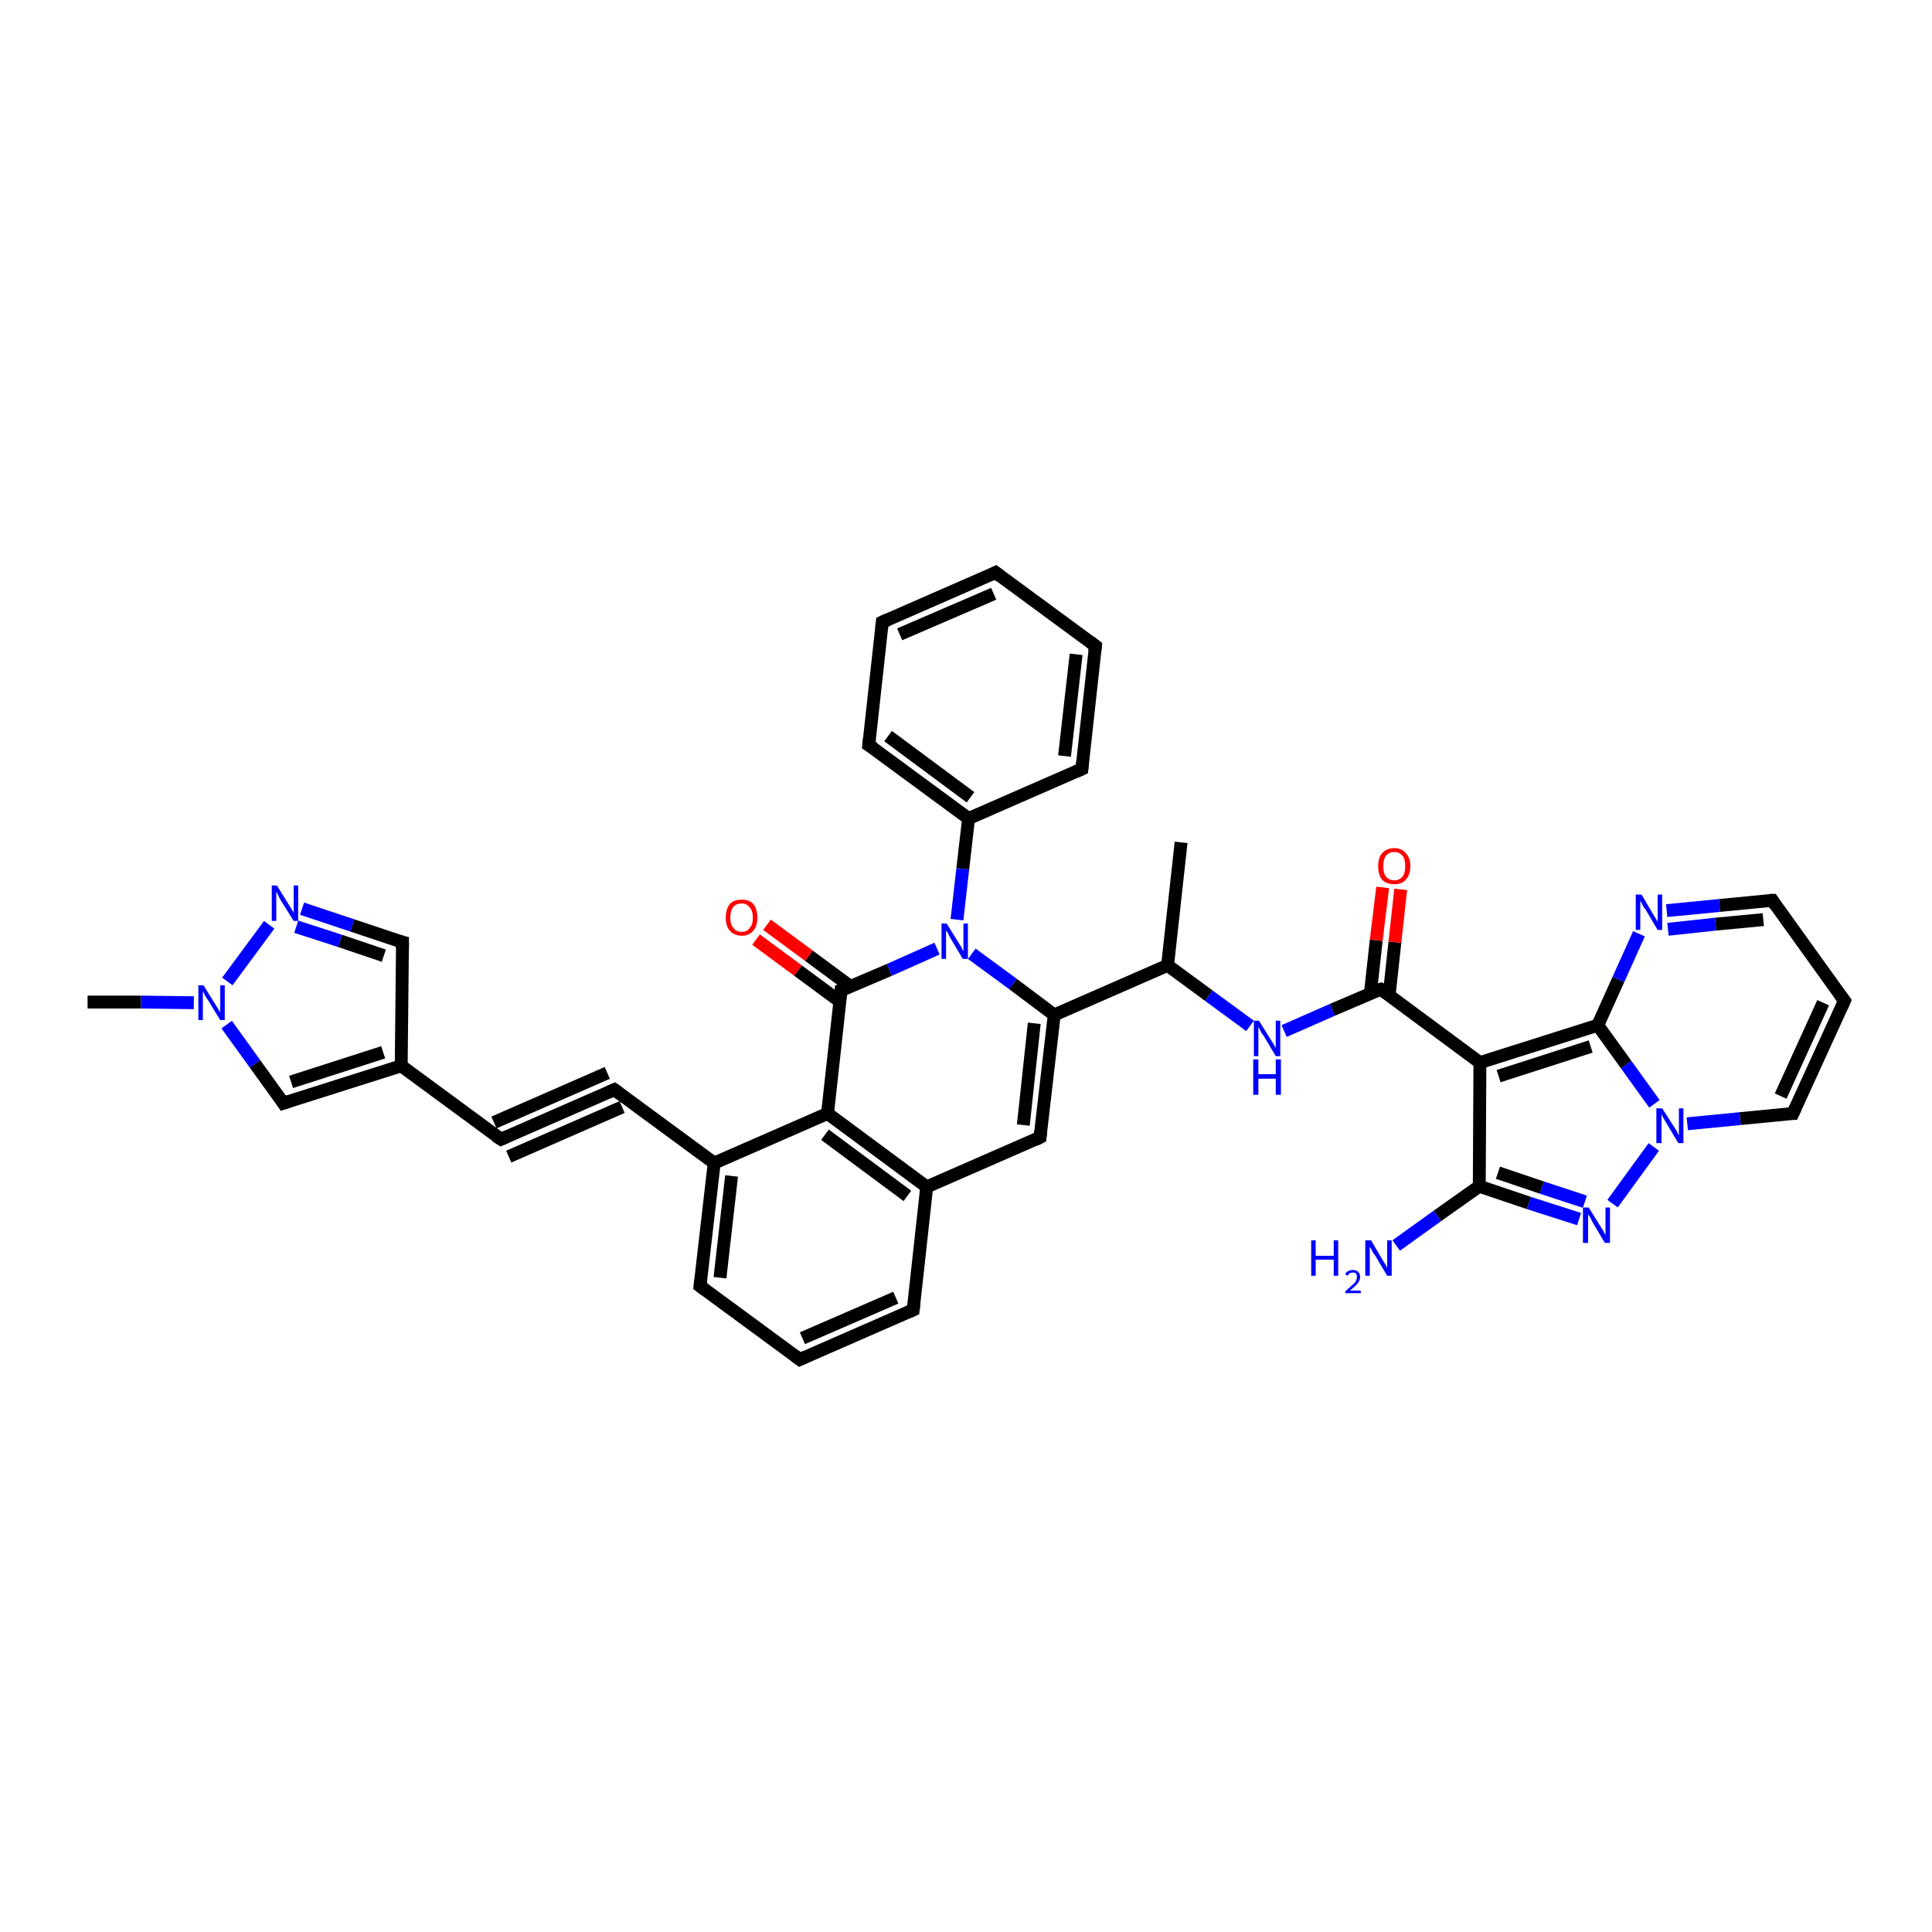 <?xml version='1.0' encoding='iso-8859-1'?>
<svg version='1.1' baseProfile='full'
              xmlns='http://www.w3.org/2000/svg'
                      xmlns:rdkit='http://www.rdkit.org/xml'
                      xmlns:xlink='http://www.w3.org/1999/xlink'
                  xml:space='preserve'
width='300px' height='300px' viewBox='0 0 300 300'>
<!-- END OF HEADER -->
<rect style='opacity:1.0;fill:#FFFFFF;stroke:none' width='300.0' height='300.0' x='0.0' y='0.0'> </rect>
<path class='bond-0 atom-0 atom-1' d='M 13.6,155.6 L 21.9,155.6' style='fill:none;fill-rule:evenodd;stroke:#000000;stroke-width:2.0px;stroke-linecap:butt;stroke-linejoin:miter;stroke-opacity:1' />
<path class='bond-0 atom-0 atom-1' d='M 21.9,155.6 L 30.1,155.7' style='fill:none;fill-rule:evenodd;stroke:#0000FF;stroke-width:2.0px;stroke-linecap:butt;stroke-linejoin:miter;stroke-opacity:1' />
<path class='bond-1 atom-1 atom-2' d='M 35.2,159.1 L 39.6,165.2' style='fill:none;fill-rule:evenodd;stroke:#0000FF;stroke-width:2.0px;stroke-linecap:butt;stroke-linejoin:miter;stroke-opacity:1' />
<path class='bond-1 atom-1 atom-2' d='M 39.6,165.2 L 44.0,171.3' style='fill:none;fill-rule:evenodd;stroke:#000000;stroke-width:2.0px;stroke-linecap:butt;stroke-linejoin:miter;stroke-opacity:1' />
<path class='bond-2 atom-2 atom-3' d='M 44.0,171.3 L 62.3,165.5' style='fill:none;fill-rule:evenodd;stroke:#000000;stroke-width:2.0px;stroke-linecap:butt;stroke-linejoin:miter;stroke-opacity:1' />
<path class='bond-2 atom-2 atom-3' d='M 45.2,168.0 L 59.5,163.4' style='fill:none;fill-rule:evenodd;stroke:#000000;stroke-width:2.0px;stroke-linecap:butt;stroke-linejoin:miter;stroke-opacity:1' />
<path class='bond-3 atom-3 atom-4' d='M 62.3,165.5 L 62.5,146.3' style='fill:none;fill-rule:evenodd;stroke:#000000;stroke-width:2.0px;stroke-linecap:butt;stroke-linejoin:miter;stroke-opacity:1' />
<path class='bond-4 atom-4 atom-5' d='M 62.5,146.3 L 54.7,143.7' style='fill:none;fill-rule:evenodd;stroke:#000000;stroke-width:2.0px;stroke-linecap:butt;stroke-linejoin:miter;stroke-opacity:1' />
<path class='bond-4 atom-4 atom-5' d='M 54.7,143.7 L 46.9,141.1' style='fill:none;fill-rule:evenodd;stroke:#0000FF;stroke-width:2.0px;stroke-linecap:butt;stroke-linejoin:miter;stroke-opacity:1' />
<path class='bond-4 atom-4 atom-5' d='M 59.6,148.4 L 52.8,146.1' style='fill:none;fill-rule:evenodd;stroke:#000000;stroke-width:2.0px;stroke-linecap:butt;stroke-linejoin:miter;stroke-opacity:1' />
<path class='bond-4 atom-4 atom-5' d='M 52.8,146.1 L 46.0,143.9' style='fill:none;fill-rule:evenodd;stroke:#0000FF;stroke-width:2.0px;stroke-linecap:butt;stroke-linejoin:miter;stroke-opacity:1' />
<path class='bond-5 atom-3 atom-6' d='M 62.3,165.5 L 77.8,176.9' style='fill:none;fill-rule:evenodd;stroke:#000000;stroke-width:2.0px;stroke-linecap:butt;stroke-linejoin:miter;stroke-opacity:1' />
<path class='bond-6 atom-6 atom-7' d='M 77.8,176.9 L 95.4,169.2' style='fill:none;fill-rule:evenodd;stroke:#000000;stroke-width:2.0px;stroke-linecap:butt;stroke-linejoin:miter;stroke-opacity:1' />
<path class='bond-6 atom-6 atom-7' d='M 76.7,174.3 L 94.3,166.6' style='fill:none;fill-rule:evenodd;stroke:#000000;stroke-width:2.0px;stroke-linecap:butt;stroke-linejoin:miter;stroke-opacity:1' />
<path class='bond-6 atom-6 atom-7' d='M 79.0,179.6 L 96.6,171.9' style='fill:none;fill-rule:evenodd;stroke:#000000;stroke-width:2.0px;stroke-linecap:butt;stroke-linejoin:miter;stroke-opacity:1' />
<path class='bond-7 atom-7 atom-8' d='M 95.4,169.2 L 110.9,180.6' style='fill:none;fill-rule:evenodd;stroke:#000000;stroke-width:2.0px;stroke-linecap:butt;stroke-linejoin:miter;stroke-opacity:1' />
<path class='bond-8 atom-8 atom-9' d='M 110.9,180.6 L 108.7,199.7' style='fill:none;fill-rule:evenodd;stroke:#000000;stroke-width:2.0px;stroke-linecap:butt;stroke-linejoin:miter;stroke-opacity:1' />
<path class='bond-8 atom-8 atom-9' d='M 113.6,182.6 L 111.8,198.4' style='fill:none;fill-rule:evenodd;stroke:#000000;stroke-width:2.0px;stroke-linecap:butt;stroke-linejoin:miter;stroke-opacity:1' />
<path class='bond-9 atom-9 atom-10' d='M 108.7,199.7 L 124.2,211.1' style='fill:none;fill-rule:evenodd;stroke:#000000;stroke-width:2.0px;stroke-linecap:butt;stroke-linejoin:miter;stroke-opacity:1' />
<path class='bond-10 atom-10 atom-11' d='M 124.2,211.1 L 141.8,203.4' style='fill:none;fill-rule:evenodd;stroke:#000000;stroke-width:2.0px;stroke-linecap:butt;stroke-linejoin:miter;stroke-opacity:1' />
<path class='bond-10 atom-10 atom-11' d='M 124.6,207.8 L 139.1,201.5' style='fill:none;fill-rule:evenodd;stroke:#000000;stroke-width:2.0px;stroke-linecap:butt;stroke-linejoin:miter;stroke-opacity:1' />
<path class='bond-11 atom-11 atom-12' d='M 141.8,203.4 L 143.9,184.3' style='fill:none;fill-rule:evenodd;stroke:#000000;stroke-width:2.0px;stroke-linecap:butt;stroke-linejoin:miter;stroke-opacity:1' />
<path class='bond-12 atom-12 atom-13' d='M 143.9,184.3 L 128.5,172.9' style='fill:none;fill-rule:evenodd;stroke:#000000;stroke-width:2.0px;stroke-linecap:butt;stroke-linejoin:miter;stroke-opacity:1' />
<path class='bond-12 atom-12 atom-13' d='M 140.9,185.7 L 128.1,176.2' style='fill:none;fill-rule:evenodd;stroke:#000000;stroke-width:2.0px;stroke-linecap:butt;stroke-linejoin:miter;stroke-opacity:1' />
<path class='bond-13 atom-13 atom-14' d='M 128.5,172.9 L 130.6,153.8' style='fill:none;fill-rule:evenodd;stroke:#000000;stroke-width:2.0px;stroke-linecap:butt;stroke-linejoin:miter;stroke-opacity:1' />
<path class='bond-14 atom-14 atom-15' d='M 132.1,153.2 L 125.6,148.4' style='fill:none;fill-rule:evenodd;stroke:#000000;stroke-width:2.0px;stroke-linecap:butt;stroke-linejoin:miter;stroke-opacity:1' />
<path class='bond-14 atom-14 atom-15' d='M 125.6,148.4 L 119.1,143.6' style='fill:none;fill-rule:evenodd;stroke:#FF0000;stroke-width:2.0px;stroke-linecap:butt;stroke-linejoin:miter;stroke-opacity:1' />
<path class='bond-14 atom-14 atom-15' d='M 130.4,155.5 L 123.9,150.7' style='fill:none;fill-rule:evenodd;stroke:#000000;stroke-width:2.0px;stroke-linecap:butt;stroke-linejoin:miter;stroke-opacity:1' />
<path class='bond-14 atom-14 atom-15' d='M 123.9,150.7 L 117.4,145.9' style='fill:none;fill-rule:evenodd;stroke:#FF0000;stroke-width:2.0px;stroke-linecap:butt;stroke-linejoin:miter;stroke-opacity:1' />
<path class='bond-15 atom-14 atom-16' d='M 130.6,153.8 L 138.1,150.6' style='fill:none;fill-rule:evenodd;stroke:#000000;stroke-width:2.0px;stroke-linecap:butt;stroke-linejoin:miter;stroke-opacity:1' />
<path class='bond-15 atom-14 atom-16' d='M 138.1,150.6 L 145.5,147.3' style='fill:none;fill-rule:evenodd;stroke:#0000FF;stroke-width:2.0px;stroke-linecap:butt;stroke-linejoin:miter;stroke-opacity:1' />
<path class='bond-16 atom-16 atom-17' d='M 150.9,148.1 L 157.3,152.8' style='fill:none;fill-rule:evenodd;stroke:#0000FF;stroke-width:2.0px;stroke-linecap:butt;stroke-linejoin:miter;stroke-opacity:1' />
<path class='bond-16 atom-16 atom-17' d='M 157.3,152.8 L 163.7,157.6' style='fill:none;fill-rule:evenodd;stroke:#000000;stroke-width:2.0px;stroke-linecap:butt;stroke-linejoin:miter;stroke-opacity:1' />
<path class='bond-17 atom-17 atom-18' d='M 163.7,157.6 L 161.5,176.6' style='fill:none;fill-rule:evenodd;stroke:#000000;stroke-width:2.0px;stroke-linecap:butt;stroke-linejoin:miter;stroke-opacity:1' />
<path class='bond-17 atom-17 atom-18' d='M 160.6,158.9 L 158.9,174.7' style='fill:none;fill-rule:evenodd;stroke:#000000;stroke-width:2.0px;stroke-linecap:butt;stroke-linejoin:miter;stroke-opacity:1' />
<path class='bond-18 atom-17 atom-19' d='M 163.7,157.6 L 181.3,149.9' style='fill:none;fill-rule:evenodd;stroke:#000000;stroke-width:2.0px;stroke-linecap:butt;stroke-linejoin:miter;stroke-opacity:1' />
<path class='bond-19 atom-19 atom-20' d='M 181.3,149.9 L 183.4,130.8' style='fill:none;fill-rule:evenodd;stroke:#000000;stroke-width:2.0px;stroke-linecap:butt;stroke-linejoin:miter;stroke-opacity:1' />
<path class='bond-20 atom-19 atom-21' d='M 181.3,149.9 L 187.7,154.6' style='fill:none;fill-rule:evenodd;stroke:#000000;stroke-width:2.0px;stroke-linecap:butt;stroke-linejoin:miter;stroke-opacity:1' />
<path class='bond-20 atom-19 atom-21' d='M 187.7,154.6 L 194.1,159.3' style='fill:none;fill-rule:evenodd;stroke:#0000FF;stroke-width:2.0px;stroke-linecap:butt;stroke-linejoin:miter;stroke-opacity:1' />
<path class='bond-21 atom-21 atom-22' d='M 199.4,160.1 L 206.9,156.8' style='fill:none;fill-rule:evenodd;stroke:#0000FF;stroke-width:2.0px;stroke-linecap:butt;stroke-linejoin:miter;stroke-opacity:1' />
<path class='bond-21 atom-21 atom-22' d='M 206.9,156.8 L 214.4,153.6' style='fill:none;fill-rule:evenodd;stroke:#000000;stroke-width:2.0px;stroke-linecap:butt;stroke-linejoin:miter;stroke-opacity:1' />
<path class='bond-22 atom-22 atom-23' d='M 215.7,154.6 L 216.6,146.3' style='fill:none;fill-rule:evenodd;stroke:#000000;stroke-width:2.0px;stroke-linecap:butt;stroke-linejoin:miter;stroke-opacity:1' />
<path class='bond-22 atom-22 atom-23' d='M 216.6,146.3 L 217.5,138.1' style='fill:none;fill-rule:evenodd;stroke:#FF0000;stroke-width:2.0px;stroke-linecap:butt;stroke-linejoin:miter;stroke-opacity:1' />
<path class='bond-22 atom-22 atom-23' d='M 212.8,154.2 L 213.7,146.0' style='fill:none;fill-rule:evenodd;stroke:#000000;stroke-width:2.0px;stroke-linecap:butt;stroke-linejoin:miter;stroke-opacity:1' />
<path class='bond-22 atom-22 atom-23' d='M 213.7,146.0 L 214.7,137.8' style='fill:none;fill-rule:evenodd;stroke:#FF0000;stroke-width:2.0px;stroke-linecap:butt;stroke-linejoin:miter;stroke-opacity:1' />
<path class='bond-23 atom-22 atom-24' d='M 214.4,153.6 L 229.8,165.0' style='fill:none;fill-rule:evenodd;stroke:#000000;stroke-width:2.0px;stroke-linecap:butt;stroke-linejoin:miter;stroke-opacity:1' />
<path class='bond-24 atom-24 atom-25' d='M 229.8,165.0 L 248.1,159.2' style='fill:none;fill-rule:evenodd;stroke:#000000;stroke-width:2.0px;stroke-linecap:butt;stroke-linejoin:miter;stroke-opacity:1' />
<path class='bond-24 atom-24 atom-25' d='M 232.7,167.1 L 247.0,162.5' style='fill:none;fill-rule:evenodd;stroke:#000000;stroke-width:2.0px;stroke-linecap:butt;stroke-linejoin:miter;stroke-opacity:1' />
<path class='bond-25 atom-25 atom-26' d='M 248.1,159.2 L 251.3,152.1' style='fill:none;fill-rule:evenodd;stroke:#000000;stroke-width:2.0px;stroke-linecap:butt;stroke-linejoin:miter;stroke-opacity:1' />
<path class='bond-25 atom-25 atom-26' d='M 251.3,152.1 L 254.5,145.0' style='fill:none;fill-rule:evenodd;stroke:#0000FF;stroke-width:2.0px;stroke-linecap:butt;stroke-linejoin:miter;stroke-opacity:1' />
<path class='bond-26 atom-26 atom-27' d='M 258.8,141.4 L 267.0,140.6' style='fill:none;fill-rule:evenodd;stroke:#0000FF;stroke-width:2.0px;stroke-linecap:butt;stroke-linejoin:miter;stroke-opacity:1' />
<path class='bond-26 atom-26 atom-27' d='M 267.0,140.6 L 275.2,139.8' style='fill:none;fill-rule:evenodd;stroke:#000000;stroke-width:2.0px;stroke-linecap:butt;stroke-linejoin:miter;stroke-opacity:1' />
<path class='bond-26 atom-26 atom-27' d='M 259.0,144.3 L 266.4,143.5' style='fill:none;fill-rule:evenodd;stroke:#0000FF;stroke-width:2.0px;stroke-linecap:butt;stroke-linejoin:miter;stroke-opacity:1' />
<path class='bond-26 atom-26 atom-27' d='M 266.4,143.5 L 273.8,142.8' style='fill:none;fill-rule:evenodd;stroke:#000000;stroke-width:2.0px;stroke-linecap:butt;stroke-linejoin:miter;stroke-opacity:1' />
<path class='bond-27 atom-27 atom-28' d='M 275.2,139.8 L 286.4,155.4' style='fill:none;fill-rule:evenodd;stroke:#000000;stroke-width:2.0px;stroke-linecap:butt;stroke-linejoin:miter;stroke-opacity:1' />
<path class='bond-28 atom-28 atom-29' d='M 286.4,155.4 L 278.4,172.9' style='fill:none;fill-rule:evenodd;stroke:#000000;stroke-width:2.0px;stroke-linecap:butt;stroke-linejoin:miter;stroke-opacity:1' />
<path class='bond-28 atom-28 atom-29' d='M 283.1,155.7 L 276.5,170.2' style='fill:none;fill-rule:evenodd;stroke:#000000;stroke-width:2.0px;stroke-linecap:butt;stroke-linejoin:miter;stroke-opacity:1' />
<path class='bond-29 atom-29 atom-30' d='M 278.4,172.9 L 270.2,173.7' style='fill:none;fill-rule:evenodd;stroke:#000000;stroke-width:2.0px;stroke-linecap:butt;stroke-linejoin:miter;stroke-opacity:1' />
<path class='bond-29 atom-29 atom-30' d='M 270.2,173.7 L 262.0,174.5' style='fill:none;fill-rule:evenodd;stroke:#0000FF;stroke-width:2.0px;stroke-linecap:butt;stroke-linejoin:miter;stroke-opacity:1' />
<path class='bond-30 atom-30 atom-31' d='M 256.8,178.1 L 250.4,186.9' style='fill:none;fill-rule:evenodd;stroke:#0000FF;stroke-width:2.0px;stroke-linecap:butt;stroke-linejoin:miter;stroke-opacity:1' />
<path class='bond-31 atom-31 atom-32' d='M 245.2,189.3 L 237.4,186.8' style='fill:none;fill-rule:evenodd;stroke:#0000FF;stroke-width:2.0px;stroke-linecap:butt;stroke-linejoin:miter;stroke-opacity:1' />
<path class='bond-31 atom-31 atom-32' d='M 237.4,186.8 L 229.7,184.2' style='fill:none;fill-rule:evenodd;stroke:#000000;stroke-width:2.0px;stroke-linecap:butt;stroke-linejoin:miter;stroke-opacity:1' />
<path class='bond-31 atom-31 atom-32' d='M 246.1,186.6 L 239.4,184.4' style='fill:none;fill-rule:evenodd;stroke:#0000FF;stroke-width:2.0px;stroke-linecap:butt;stroke-linejoin:miter;stroke-opacity:1' />
<path class='bond-31 atom-31 atom-32' d='M 239.4,184.4 L 232.6,182.1' style='fill:none;fill-rule:evenodd;stroke:#000000;stroke-width:2.0px;stroke-linecap:butt;stroke-linejoin:miter;stroke-opacity:1' />
<path class='bond-32 atom-32 atom-33' d='M 229.7,184.2 L 223.2,188.8' style='fill:none;fill-rule:evenodd;stroke:#000000;stroke-width:2.0px;stroke-linecap:butt;stroke-linejoin:miter;stroke-opacity:1' />
<path class='bond-32 atom-32 atom-33' d='M 223.2,188.8 L 216.8,193.4' style='fill:none;fill-rule:evenodd;stroke:#0000FF;stroke-width:2.0px;stroke-linecap:butt;stroke-linejoin:miter;stroke-opacity:1' />
<path class='bond-33 atom-16 atom-34' d='M 148.6,142.8 L 149.5,134.9' style='fill:none;fill-rule:evenodd;stroke:#0000FF;stroke-width:2.0px;stroke-linecap:butt;stroke-linejoin:miter;stroke-opacity:1' />
<path class='bond-33 atom-16 atom-34' d='M 149.5,134.9 L 150.4,127.1' style='fill:none;fill-rule:evenodd;stroke:#000000;stroke-width:2.0px;stroke-linecap:butt;stroke-linejoin:miter;stroke-opacity:1' />
<path class='bond-34 atom-34 atom-35' d='M 150.4,127.1 L 134.9,115.7' style='fill:none;fill-rule:evenodd;stroke:#000000;stroke-width:2.0px;stroke-linecap:butt;stroke-linejoin:miter;stroke-opacity:1' />
<path class='bond-34 atom-34 atom-35' d='M 150.7,123.8 L 137.9,114.3' style='fill:none;fill-rule:evenodd;stroke:#000000;stroke-width:2.0px;stroke-linecap:butt;stroke-linejoin:miter;stroke-opacity:1' />
<path class='bond-35 atom-35 atom-36' d='M 134.9,115.7 L 137.0,96.6' style='fill:none;fill-rule:evenodd;stroke:#000000;stroke-width:2.0px;stroke-linecap:butt;stroke-linejoin:miter;stroke-opacity:1' />
<path class='bond-36 atom-36 atom-37' d='M 137.0,96.6 L 154.6,88.9' style='fill:none;fill-rule:evenodd;stroke:#000000;stroke-width:2.0px;stroke-linecap:butt;stroke-linejoin:miter;stroke-opacity:1' />
<path class='bond-36 atom-36 atom-37' d='M 139.7,98.5 L 154.3,92.2' style='fill:none;fill-rule:evenodd;stroke:#000000;stroke-width:2.0px;stroke-linecap:butt;stroke-linejoin:miter;stroke-opacity:1' />
<path class='bond-37 atom-37 atom-38' d='M 154.6,88.9 L 170.1,100.3' style='fill:none;fill-rule:evenodd;stroke:#000000;stroke-width:2.0px;stroke-linecap:butt;stroke-linejoin:miter;stroke-opacity:1' />
<path class='bond-38 atom-38 atom-39' d='M 170.1,100.3 L 168.0,119.4' style='fill:none;fill-rule:evenodd;stroke:#000000;stroke-width:2.0px;stroke-linecap:butt;stroke-linejoin:miter;stroke-opacity:1' />
<path class='bond-38 atom-38 atom-39' d='M 167.1,101.6 L 165.3,117.4' style='fill:none;fill-rule:evenodd;stroke:#000000;stroke-width:2.0px;stroke-linecap:butt;stroke-linejoin:miter;stroke-opacity:1' />
<path class='bond-39 atom-5 atom-1' d='M 41.8,143.6 L 35.3,152.4' style='fill:none;fill-rule:evenodd;stroke:#0000FF;stroke-width:2.0px;stroke-linecap:butt;stroke-linejoin:miter;stroke-opacity:1' />
<path class='bond-40 atom-18 atom-12' d='M 161.5,176.6 L 143.9,184.3' style='fill:none;fill-rule:evenodd;stroke:#000000;stroke-width:2.0px;stroke-linecap:butt;stroke-linejoin:miter;stroke-opacity:1' />
<path class='bond-41 atom-30 atom-25' d='M 256.9,171.4 L 252.5,165.3' style='fill:none;fill-rule:evenodd;stroke:#0000FF;stroke-width:2.0px;stroke-linecap:butt;stroke-linejoin:miter;stroke-opacity:1' />
<path class='bond-41 atom-30 atom-25' d='M 252.5,165.3 L 248.1,159.2' style='fill:none;fill-rule:evenodd;stroke:#000000;stroke-width:2.0px;stroke-linecap:butt;stroke-linejoin:miter;stroke-opacity:1' />
<path class='bond-42 atom-32 atom-24' d='M 229.7,184.2 L 229.8,165.0' style='fill:none;fill-rule:evenodd;stroke:#000000;stroke-width:2.0px;stroke-linecap:butt;stroke-linejoin:miter;stroke-opacity:1' />
<path class='bond-43 atom-39 atom-34' d='M 168.0,119.4 L 150.4,127.1' style='fill:none;fill-rule:evenodd;stroke:#000000;stroke-width:2.0px;stroke-linecap:butt;stroke-linejoin:miter;stroke-opacity:1' />
<path class='bond-44 atom-13 atom-8' d='M 128.5,172.9 L 110.9,180.6' style='fill:none;fill-rule:evenodd;stroke:#000000;stroke-width:2.0px;stroke-linecap:butt;stroke-linejoin:miter;stroke-opacity:1' />
<path d='M 43.8,171.0 L 44.0,171.3 L 44.9,171.0' style='fill:none;stroke:#000000;stroke-width:2.0px;stroke-linecap:butt;stroke-linejoin:miter;stroke-opacity:1;' />
<path d='M 62.5,147.3 L 62.5,146.3 L 62.1,146.2' style='fill:none;stroke:#000000;stroke-width:2.0px;stroke-linecap:butt;stroke-linejoin:miter;stroke-opacity:1;' />
<path d='M 77.0,176.4 L 77.8,176.9 L 78.7,176.5' style='fill:none;stroke:#000000;stroke-width:2.0px;stroke-linecap:butt;stroke-linejoin:miter;stroke-opacity:1;' />
<path d='M 94.5,169.6 L 95.4,169.2 L 96.2,169.8' style='fill:none;stroke:#000000;stroke-width:2.0px;stroke-linecap:butt;stroke-linejoin:miter;stroke-opacity:1;' />
<path d='M 108.8,198.8 L 108.7,199.7 L 109.5,200.3' style='fill:none;stroke:#000000;stroke-width:2.0px;stroke-linecap:butt;stroke-linejoin:miter;stroke-opacity:1;' />
<path d='M 123.4,210.5 L 124.2,211.1 L 125.1,210.7' style='fill:none;stroke:#000000;stroke-width:2.0px;stroke-linecap:butt;stroke-linejoin:miter;stroke-opacity:1;' />
<path d='M 140.9,203.8 L 141.8,203.4 L 141.9,202.5' style='fill:none;stroke:#000000;stroke-width:2.0px;stroke-linecap:butt;stroke-linejoin:miter;stroke-opacity:1;' />
<path d='M 130.5,154.8 L 130.6,153.8 L 131.0,153.7' style='fill:none;stroke:#000000;stroke-width:2.0px;stroke-linecap:butt;stroke-linejoin:miter;stroke-opacity:1;' />
<path d='M 161.6,175.7 L 161.5,176.6 L 160.7,177.0' style='fill:none;stroke:#000000;stroke-width:2.0px;stroke-linecap:butt;stroke-linejoin:miter;stroke-opacity:1;' />
<path d='M 214.0,153.7 L 214.4,153.6 L 215.1,154.1' style='fill:none;stroke:#000000;stroke-width:2.0px;stroke-linecap:butt;stroke-linejoin:miter;stroke-opacity:1;' />
<path d='M 274.8,139.8 L 275.2,139.8 L 275.7,140.6' style='fill:none;stroke:#000000;stroke-width:2.0px;stroke-linecap:butt;stroke-linejoin:miter;stroke-opacity:1;' />
<path d='M 285.8,154.6 L 286.4,155.4 L 286.0,156.3' style='fill:none;stroke:#000000;stroke-width:2.0px;stroke-linecap:butt;stroke-linejoin:miter;stroke-opacity:1;' />
<path d='M 278.8,172.0 L 278.4,172.9 L 278.0,172.9' style='fill:none;stroke:#000000;stroke-width:2.0px;stroke-linecap:butt;stroke-linejoin:miter;stroke-opacity:1;' />
<path d='M 135.7,116.2 L 134.9,115.7 L 135.0,114.7' style='fill:none;stroke:#000000;stroke-width:2.0px;stroke-linecap:butt;stroke-linejoin:miter;stroke-opacity:1;' />
<path d='M 136.9,97.5 L 137.0,96.6 L 137.9,96.2' style='fill:none;stroke:#000000;stroke-width:2.0px;stroke-linecap:butt;stroke-linejoin:miter;stroke-opacity:1;' />
<path d='M 153.8,89.3 L 154.6,88.9 L 155.4,89.5' style='fill:none;stroke:#000000;stroke-width:2.0px;stroke-linecap:butt;stroke-linejoin:miter;stroke-opacity:1;' />
<path d='M 169.3,99.7 L 170.1,100.3 L 170.0,101.2' style='fill:none;stroke:#000000;stroke-width:2.0px;stroke-linecap:butt;stroke-linejoin:miter;stroke-opacity:1;' />
<path d='M 168.1,118.4 L 168.0,119.4 L 167.1,119.8' style='fill:none;stroke:#000000;stroke-width:2.0px;stroke-linecap:butt;stroke-linejoin:miter;stroke-opacity:1;' />
<path class='atom-1' d='M 31.6 153.0
L 33.4 155.9
Q 33.6 156.2, 33.9 156.7
Q 34.2 157.2, 34.2 157.2
L 34.2 153.0
L 34.9 153.0
L 34.9 158.4
L 34.2 158.4
L 32.3 155.3
Q 32.0 154.9, 31.8 154.5
Q 31.6 154.1, 31.5 153.9
L 31.5 158.4
L 30.8 158.4
L 30.8 153.0
L 31.6 153.0
' fill='#0000FF'/>
<path class='atom-5' d='M 43.0 137.5
L 44.8 140.4
Q 45.0 140.7, 45.3 141.2
Q 45.6 141.7, 45.6 141.8
L 45.6 137.5
L 46.3 137.5
L 46.3 143.0
L 45.6 143.0
L 43.6 139.8
Q 43.4 139.5, 43.2 139.0
Q 43.0 138.6, 42.9 138.5
L 42.9 143.0
L 42.2 143.0
L 42.2 137.5
L 43.0 137.5
' fill='#0000FF'/>
<path class='atom-15' d='M 112.7 142.5
Q 112.7 141.2, 113.3 140.4
Q 113.9 139.7, 115.2 139.7
Q 116.4 139.7, 117.0 140.4
Q 117.6 141.2, 117.6 142.5
Q 117.6 143.8, 117.0 144.5
Q 116.3 145.3, 115.2 145.3
Q 114.0 145.3, 113.3 144.5
Q 112.7 143.8, 112.7 142.5
M 115.2 144.7
Q 116.0 144.7, 116.4 144.1
Q 116.9 143.6, 116.9 142.5
Q 116.9 141.4, 116.4 140.9
Q 116.0 140.3, 115.2 140.3
Q 114.3 140.3, 113.9 140.8
Q 113.4 141.4, 113.4 142.5
Q 113.4 143.6, 113.9 144.1
Q 114.3 144.7, 115.2 144.7
' fill='#FF0000'/>
<path class='atom-16' d='M 147.0 143.4
L 148.8 146.3
Q 149.0 146.6, 149.3 147.1
Q 149.5 147.6, 149.6 147.7
L 149.6 143.4
L 150.3 143.4
L 150.3 148.9
L 149.5 148.9
L 147.6 145.7
Q 147.4 145.4, 147.2 144.9
Q 146.9 144.5, 146.9 144.4
L 146.9 148.9
L 146.2 148.9
L 146.2 143.4
L 147.0 143.4
' fill='#0000FF'/>
<path class='atom-21' d='M 195.5 158.5
L 197.3 161.4
Q 197.5 161.7, 197.8 162.2
Q 198.1 162.7, 198.1 162.8
L 198.1 158.5
L 198.8 158.5
L 198.8 164.0
L 198.1 164.0
L 196.2 160.8
Q 195.9 160.5, 195.7 160.0
Q 195.5 159.6, 195.4 159.5
L 195.4 164.0
L 194.7 164.0
L 194.7 158.5
L 195.5 158.5
' fill='#0000FF'/>
<path class='atom-21' d='M 194.6 164.5
L 195.4 164.5
L 195.4 166.8
L 198.1 166.8
L 198.1 164.5
L 198.9 164.5
L 198.9 170.0
L 198.1 170.0
L 198.1 167.5
L 195.4 167.5
L 195.4 170.0
L 194.6 170.0
L 194.6 164.5
' fill='#0000FF'/>
<path class='atom-23' d='M 214.0 134.5
Q 214.0 133.2, 214.6 132.5
Q 215.3 131.7, 216.5 131.7
Q 217.7 131.7, 218.3 132.5
Q 219.0 133.2, 219.0 134.5
Q 219.0 135.8, 218.3 136.6
Q 217.7 137.3, 216.5 137.3
Q 215.3 137.3, 214.6 136.6
Q 214.0 135.8, 214.0 134.5
M 216.5 136.7
Q 217.3 136.7, 217.8 136.1
Q 218.2 135.6, 218.2 134.5
Q 218.2 133.4, 217.8 132.9
Q 217.3 132.3, 216.5 132.3
Q 215.7 132.3, 215.2 132.9
Q 214.8 133.4, 214.8 134.5
Q 214.8 135.6, 215.2 136.1
Q 215.7 136.7, 216.5 136.7
' fill='#FF0000'/>
<path class='atom-26' d='M 254.9 138.9
L 256.6 141.8
Q 256.8 142.1, 257.1 142.6
Q 257.4 143.1, 257.4 143.2
L 257.4 138.9
L 258.1 138.9
L 258.1 144.4
L 257.4 144.4
L 255.5 141.2
Q 255.2 140.9, 255.0 140.4
Q 254.8 140.0, 254.7 139.9
L 254.7 144.4
L 254.0 144.4
L 254.0 138.9
L 254.9 138.9
' fill='#0000FF'/>
<path class='atom-30' d='M 258.1 172.1
L 259.9 174.9
Q 260.1 175.2, 260.4 175.7
Q 260.6 176.2, 260.7 176.3
L 260.7 172.1
L 261.4 172.1
L 261.4 177.5
L 260.6 177.5
L 258.7 174.3
Q 258.5 174.0, 258.3 173.6
Q 258.0 173.1, 258.0 173.0
L 258.0 177.5
L 257.2 177.5
L 257.2 172.1
L 258.1 172.1
' fill='#0000FF'/>
<path class='atom-31' d='M 246.7 187.5
L 248.5 190.4
Q 248.7 190.7, 249.0 191.2
Q 249.2 191.7, 249.3 191.7
L 249.3 187.5
L 250.0 187.5
L 250.0 193.0
L 249.2 193.0
L 247.3 189.8
Q 247.1 189.4, 246.9 189.0
Q 246.6 188.6, 246.6 188.5
L 246.6 193.0
L 245.8 193.0
L 245.8 187.5
L 246.7 187.5
' fill='#0000FF'/>
<path class='atom-33' d='M 203.6 192.6
L 204.3 192.6
L 204.3 195.0
L 207.1 195.0
L 207.1 192.6
L 207.8 192.6
L 207.8 198.1
L 207.1 198.1
L 207.1 195.6
L 204.3 195.6
L 204.3 198.1
L 203.6 198.1
L 203.6 192.6
' fill='#0000FF'/>
<path class='atom-33' d='M 208.9 197.9
Q 209.0 197.5, 209.3 197.4
Q 209.6 197.2, 210.1 197.2
Q 210.6 197.2, 210.9 197.5
Q 211.2 197.8, 211.2 198.3
Q 211.2 198.8, 210.8 199.3
Q 210.4 199.8, 209.6 200.4
L 211.3 200.4
L 211.3 200.8
L 208.9 200.8
L 208.9 200.5
Q 209.5 200.0, 209.9 199.6
Q 210.3 199.3, 210.5 199.0
Q 210.7 198.6, 210.7 198.3
Q 210.7 198.0, 210.6 197.8
Q 210.4 197.6, 210.1 197.6
Q 209.8 197.6, 209.6 197.7
Q 209.4 197.8, 209.3 198.1
L 208.9 197.9
' fill='#0000FF'/>
<path class='atom-33' d='M 212.9 192.6
L 214.6 195.5
Q 214.8 195.8, 215.1 196.3
Q 215.4 196.8, 215.4 196.9
L 215.4 192.6
L 216.1 192.6
L 216.1 198.1
L 215.4 198.1
L 213.5 194.9
Q 213.2 194.6, 213.0 194.1
Q 212.8 193.7, 212.7 193.6
L 212.7 198.1
L 212.0 198.1
L 212.0 192.6
L 212.9 192.6
' fill='#0000FF'/>
</svg>
